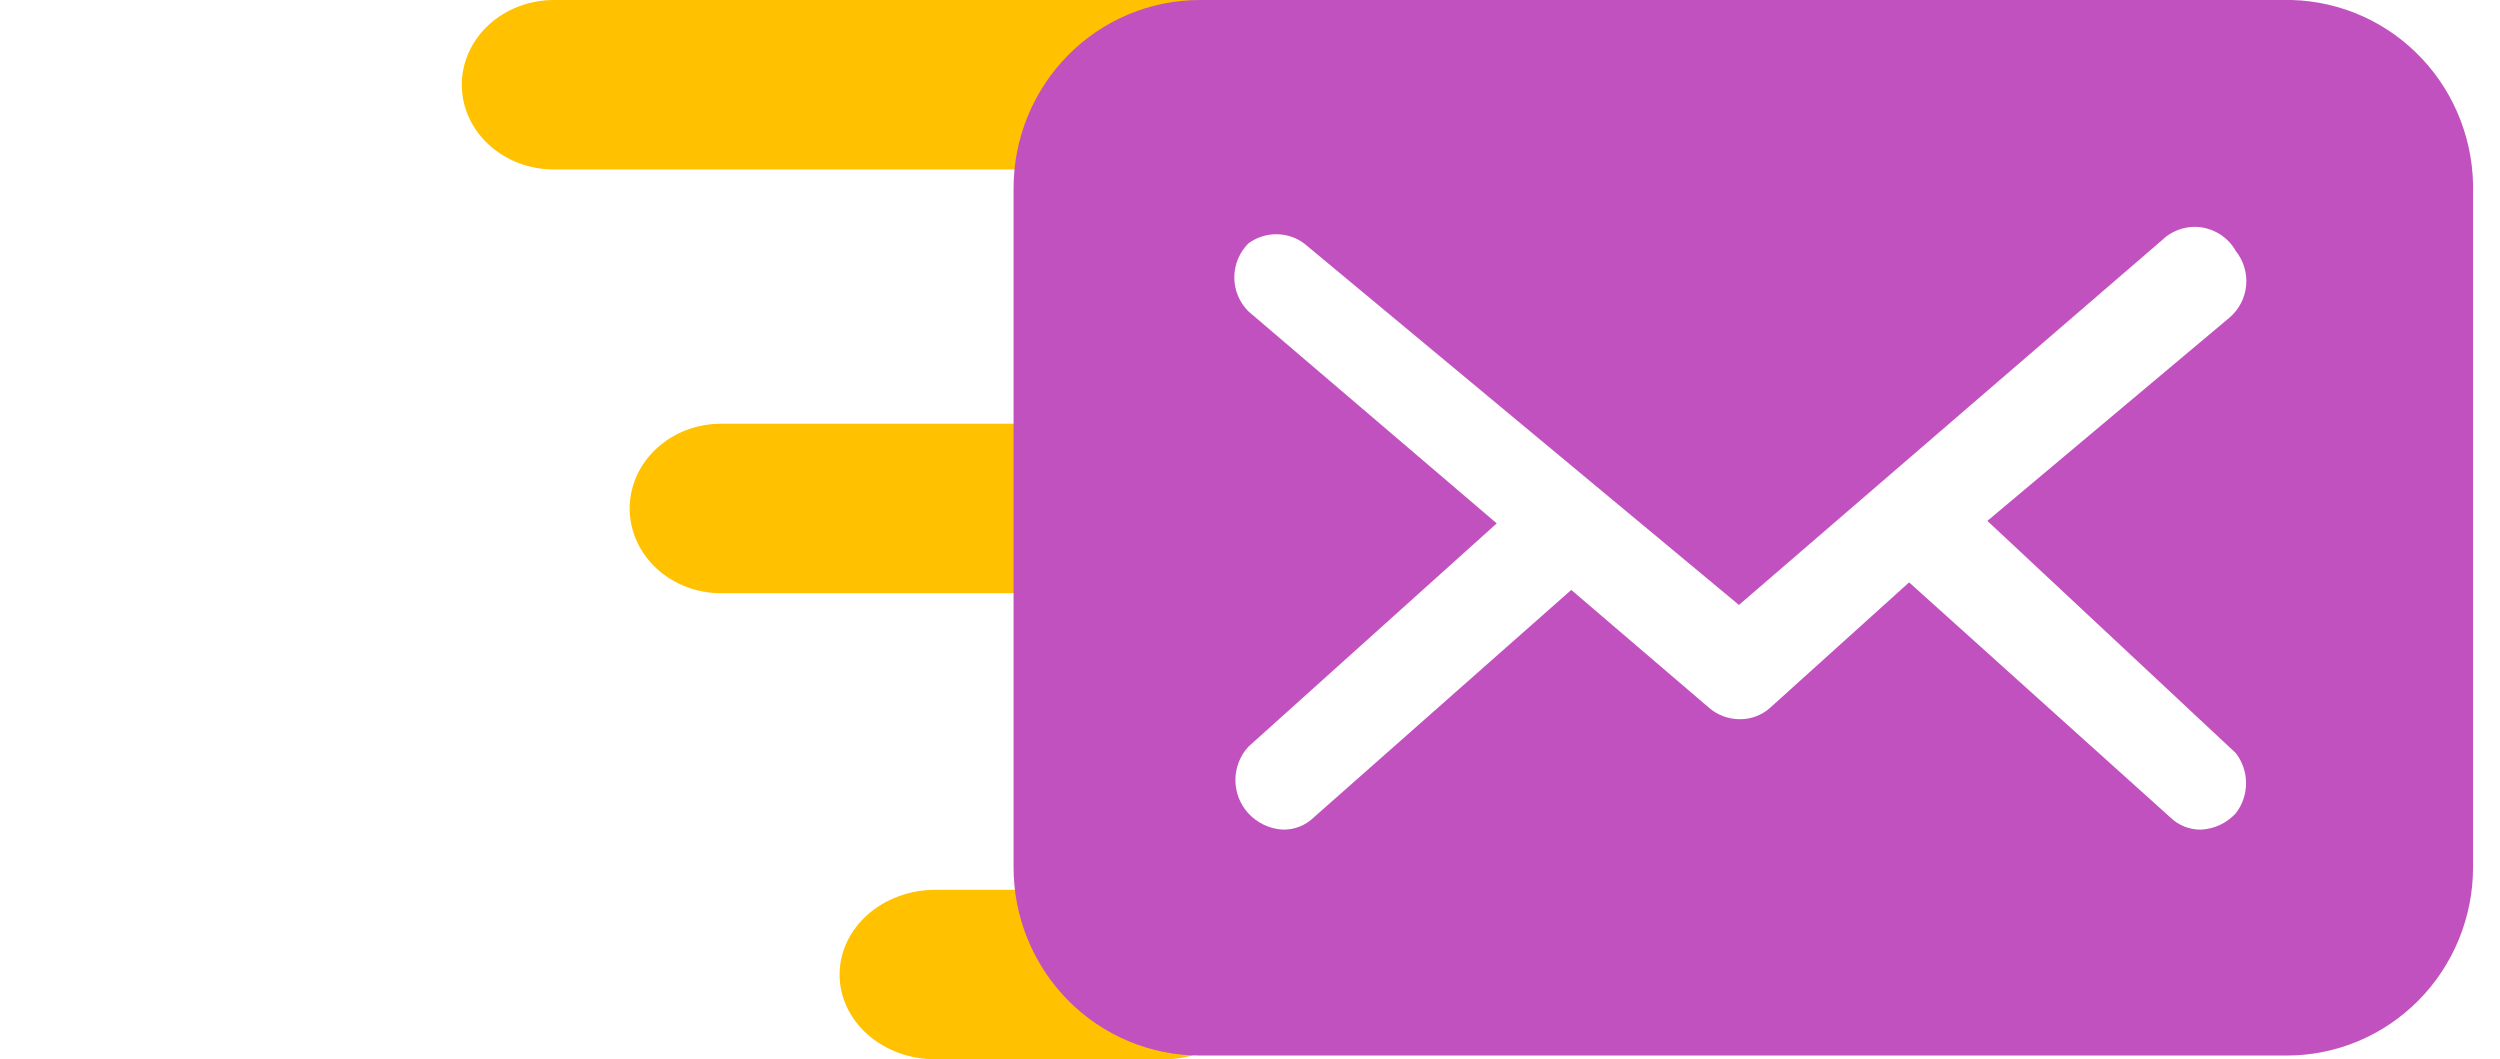 <svg width="59" height="25" viewBox="0 0 59 25" fill="none" xmlns="http://www.w3.org/2000/svg">
<g clip-path="url(#clip0)">
<path d="M28.536 4H13.073C12.496 4 11.943 3.789 11.535 3.414C11.127 3.039 10.898 2.53 10.898 2C10.898 1.47 11.127 0.961 11.535 0.586C11.943 0.211 12.496 0 13.073 0H28.536C29.113 0 29.666 0.211 30.074 0.586C30.483 0.961 30.712 1.47 30.712 2C30.712 2.53 30.483 3.039 30.074 3.414C29.666 3.789 29.113 4 28.536 4Z" fill="#FFC100"/>
<path d="M27.565 14H17.016C16.444 14 15.896 13.789 15.492 13.414C15.088 13.039 14.86 12.53 14.86 12C14.86 11.47 15.088 10.961 15.492 10.586C15.896 10.211 16.444 10 17.016 10H27.565C28.137 10 28.685 10.211 29.09 10.586C29.494 10.961 29.721 11.47 29.721 12C29.721 12.53 29.494 13.039 29.09 13.414C28.685 13.789 28.137 14 27.565 14Z" fill="#FFC100"/>
<path d="M27.463 25H22.073C21.474 25 20.899 24.789 20.476 24.414C20.052 24.039 19.814 23.53 19.814 23C19.814 22.47 20.052 21.961 20.476 21.586C20.899 21.211 21.474 21 22.073 21H27.463C28.062 21 28.637 21.211 29.06 21.586C29.484 21.961 29.722 22.47 29.722 23C29.722 23.53 29.484 24.039 29.06 24.414C28.637 24.789 28.062 25 27.463 25Z" fill="#FFC100"/>
<path d="M53.967 0H28.317C27.151 0 26.032 0.468 25.208 1.301C24.383 2.135 23.92 3.265 23.92 4.443V20.468C23.92 21.646 24.383 22.776 25.208 23.61C26.032 24.443 27.151 24.911 28.317 24.911H53.967C55.133 24.911 56.251 24.443 57.076 23.61C57.901 22.776 58.364 21.646 58.364 20.468V4.562C58.379 3.978 58.281 3.397 58.074 2.852C57.868 2.307 57.557 1.808 57.159 1.385C56.762 0.961 56.286 0.621 55.758 0.383C55.23 0.146 54.661 0.015 54.084 0L53.967 0ZM52.765 19.194C52.551 19.426 52.257 19.564 51.944 19.579C51.809 19.581 51.674 19.556 51.548 19.505C51.422 19.454 51.308 19.379 51.211 19.283L45.055 13.744L41.772 16.706C41.578 16.879 41.328 16.974 41.069 16.973C40.8 16.976 40.54 16.881 40.336 16.706L37.082 13.922L31.014 19.283C30.917 19.379 30.803 19.454 30.677 19.505C30.551 19.556 30.416 19.581 30.281 19.579C29.968 19.564 29.674 19.426 29.46 19.194C29.265 18.981 29.156 18.7 29.156 18.409C29.156 18.118 29.265 17.838 29.46 17.624L35.323 12.352L29.46 7.346C29.356 7.241 29.273 7.117 29.216 6.979C29.159 6.842 29.13 6.695 29.13 6.546C29.13 6.397 29.159 6.25 29.216 6.113C29.273 5.976 29.356 5.851 29.46 5.746C29.651 5.604 29.883 5.528 30.12 5.528C30.357 5.528 30.588 5.604 30.779 5.746L41.039 14.277L51.035 5.658C51.158 5.541 51.306 5.455 51.467 5.405C51.627 5.354 51.798 5.341 51.964 5.367C52.13 5.393 52.289 5.456 52.428 5.553C52.566 5.649 52.682 5.776 52.765 5.924C52.949 6.153 53.036 6.446 53.009 6.739C52.982 7.033 52.841 7.304 52.618 7.494L46.902 12.293L52.765 17.773C52.922 17.976 53.007 18.226 53.007 18.483C53.007 18.741 52.922 18.991 52.765 19.194Z" fill="#C251C0"/>
</g>
<defs>
<clipPath id="clip0">
<rect width="58.452" height="25" fill="white"/>
</clipPath>
</defs>
</svg>
